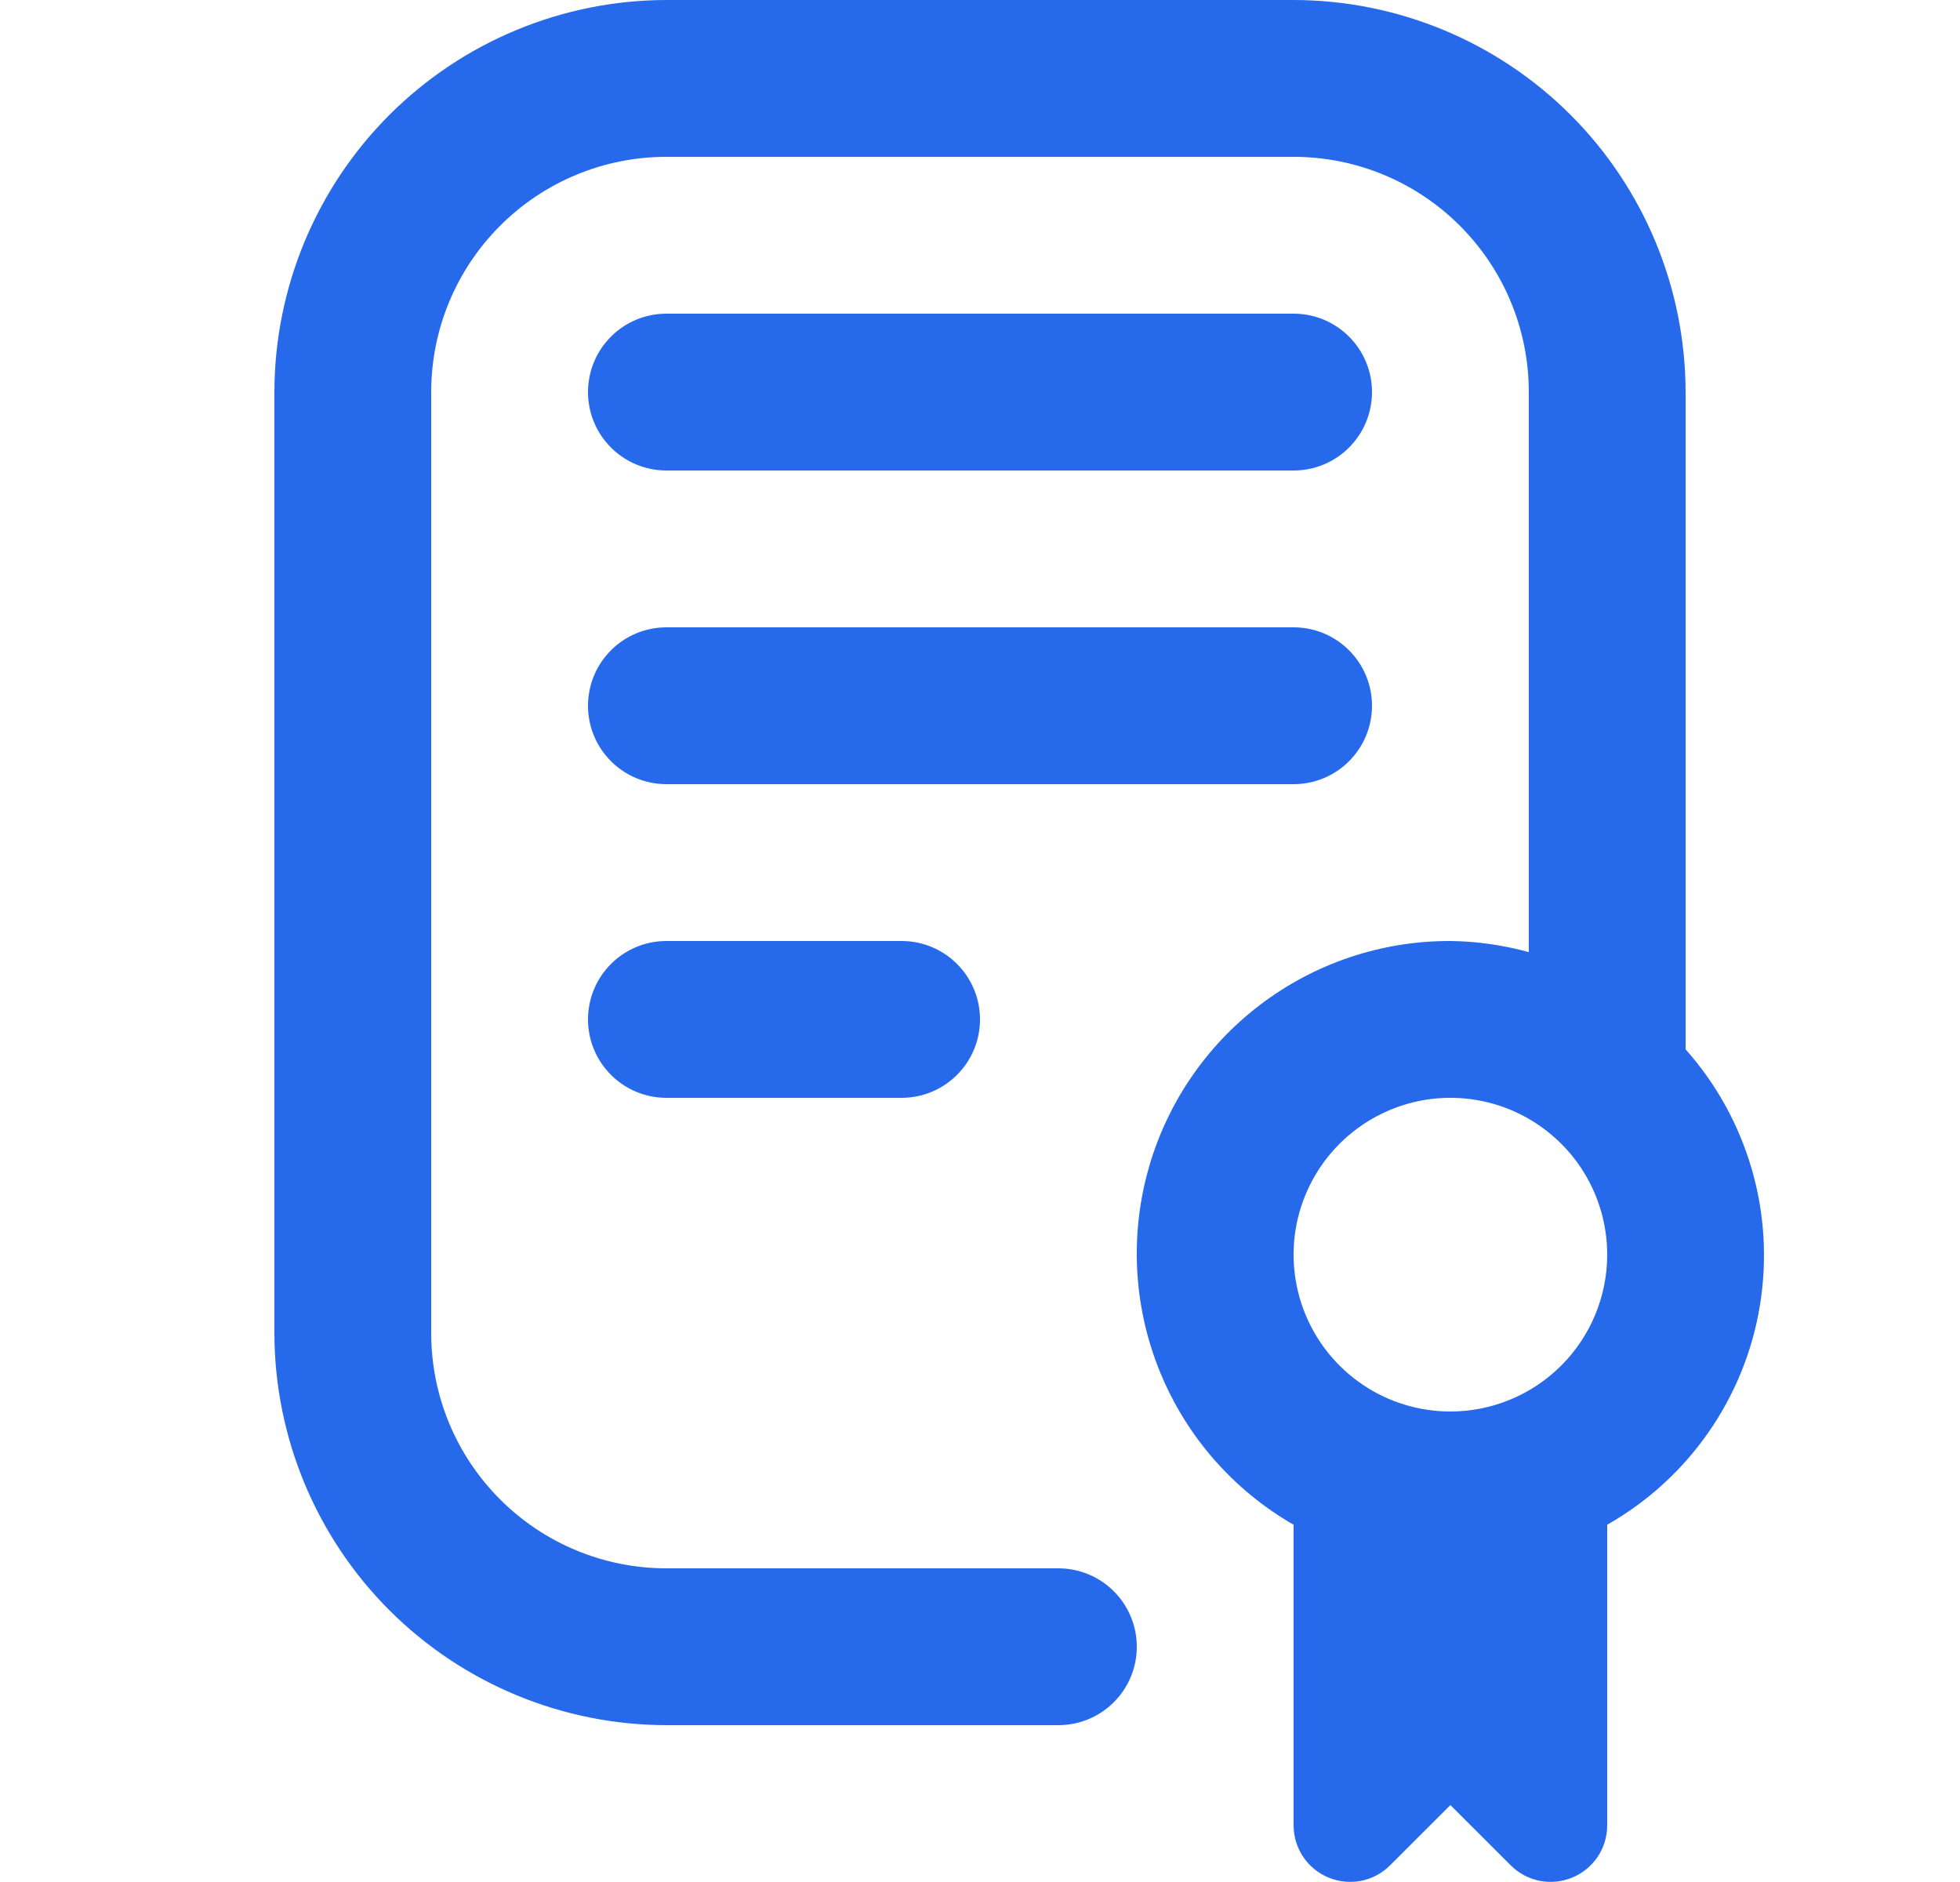 <svg width="25" height="24" viewBox="0 0 25 24" fill="none" xmlns="http://www.w3.org/2000/svg">
<g clip-path="url(#clip0_254_450)">
<path d="M11.5 12C11.765 12 12.02 12.105 12.207 12.293C12.395 12.48 12.5 12.735 12.5 13C12.5 13.265 12.395 13.52 12.207 13.707C12.02 13.895 11.765 14 11.5 14H8.5C8.235 14 7.98 13.895 7.793 13.707C7.605 13.52 7.5 13.265 7.5 13C7.5 12.735 7.605 12.48 7.793 12.293C7.98 12.105 8.235 12 8.5 12H11.5ZM17.5 9C17.5 8.735 17.395 8.48 17.207 8.293C17.02 8.105 16.765 8 16.5 8H8.5C8.235 8 7.98 8.105 7.793 8.293C7.605 8.48 7.5 8.735 7.5 9C7.5 9.265 7.605 9.52 7.793 9.707C7.98 9.895 8.235 10 8.5 10H16.5C16.765 10 17.02 9.895 17.207 9.707C17.395 9.52 17.5 9.265 17.5 9ZM8.5 6H16.5C16.765 6 17.02 5.895 17.207 5.707C17.395 5.52 17.5 5.265 17.5 5C17.5 4.735 17.395 4.48 17.207 4.293C17.02 4.105 16.765 4 16.5 4H8.5C8.235 4 7.98 4.105 7.793 4.293C7.605 4.48 7.5 4.735 7.5 5C7.5 5.265 7.605 5.52 7.793 5.707C7.98 5.895 8.235 6 8.5 6ZM20.5 19.444V23.277C20.5 23.42 20.458 23.559 20.379 23.678C20.299 23.796 20.187 23.889 20.055 23.943C19.923 23.998 19.778 24.012 19.638 23.985C19.498 23.957 19.37 23.888 19.269 23.787L18.5 23.019L17.731 23.787C17.63 23.888 17.502 23.957 17.362 23.985C17.222 24.012 17.077 23.998 16.945 23.943C16.813 23.889 16.701 23.796 16.621 23.678C16.542 23.559 16.5 23.42 16.5 23.277V19.444C15.737 19.006 15.141 18.328 14.804 17.515C14.467 16.703 14.408 15.802 14.636 14.953C14.864 14.103 15.367 13.353 16.066 12.819C16.765 12.285 17.62 11.997 18.5 12C18.838 12.004 19.174 12.052 19.5 12.142V5C19.5 4.204 19.184 3.441 18.621 2.879C18.059 2.316 17.296 2 16.5 2H8.5C7.704 2 6.941 2.316 6.379 2.879C5.816 3.441 5.5 4.204 5.5 5V17C5.5 17.796 5.816 18.559 6.379 19.121C6.941 19.684 7.704 20 8.5 20H13.5C13.765 20 14.02 20.105 14.207 20.293C14.395 20.48 14.5 20.735 14.5 21C14.5 21.265 14.395 21.52 14.207 21.707C14.02 21.895 13.765 22 13.5 22H8.5C7.174 21.998 5.904 21.471 4.966 20.534C4.029 19.596 3.502 18.326 3.5 17V5C3.502 3.674 4.029 2.404 4.966 1.466C5.904 0.529 7.174 0.002 8.5 0L16.5 0C17.826 0.002 19.096 0.529 20.034 1.466C20.971 2.404 21.498 3.674 21.5 5V13.382C21.892 13.822 22.18 14.344 22.344 14.91C22.508 15.475 22.543 16.071 22.447 16.652C22.352 17.233 22.127 17.785 21.79 18.268C21.453 18.752 21.012 19.153 20.5 19.444V19.444ZM20.5 16C20.5 15.604 20.383 15.218 20.163 14.889C19.943 14.56 19.631 14.304 19.265 14.152C18.9 14.001 18.498 13.961 18.11 14.038C17.722 14.116 17.366 14.306 17.086 14.586C16.806 14.866 16.616 15.222 16.538 15.61C16.461 15.998 16.501 16.4 16.652 16.765C16.804 17.131 17.06 17.443 17.389 17.663C17.718 17.883 18.104 18 18.5 18C19.03 18 19.539 17.789 19.914 17.414C20.289 17.039 20.5 16.53 20.5 16Z" fill="#266AEB"/>
</g>
<defs>
<clipPath id="clip0_254_450">
<rect width="24" height="24" fill="white" transform="translate(0.5)"/>
</clipPath>
</defs>
</svg>
